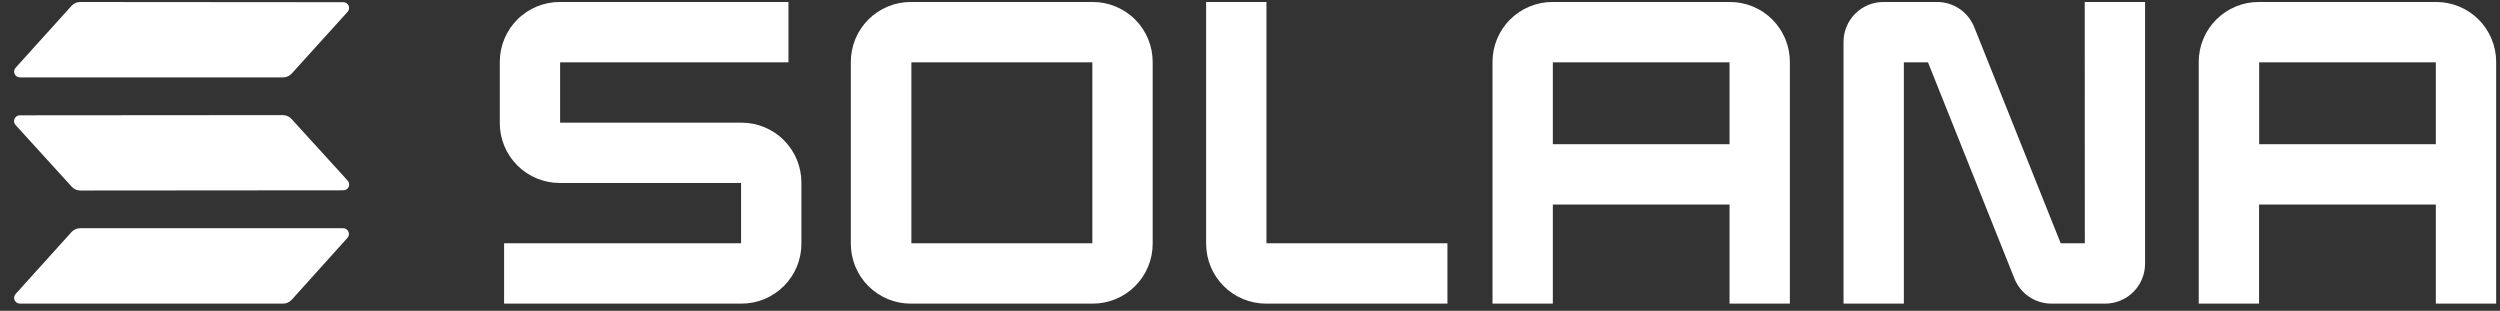<svg width="185" height="23" viewBox="0 0 185 23" fill="none" xmlns="http://www.w3.org/2000/svg">
    <rect x="0" y="0" width="185" height="23" fill="#333333" stroke="none"/>
    <g clip-path="url(#clip0_7_86)">
        <path d="M54.871 9.076H41.448V4.612H58.346V0.147H41.417C40.241 0.147 39.114 0.615 38.282 1.446C37.451 2.277 36.984 3.405 36.984 4.581V9.107C36.984 10.282 37.451 11.41 38.282 12.241C39.114 13.073 40.241 13.54 41.417 13.54H54.84V18.004H37.303V22.468H54.871C56.047 22.468 57.174 22.001 58.006 21.169C58.837 20.338 59.304 19.21 59.304 18.035V13.509C59.304 12.333 58.837 11.205 58.006 10.374C57.174 9.543 56.047 9.076 54.871 9.076Z" fill="white"/>
        <path d="M80.865 0.147H67.392C66.81 0.147 66.234 0.262 65.696 0.485C65.159 0.708 64.67 1.034 64.258 1.446C63.847 1.858 63.521 2.346 63.298 2.884C63.076 3.422 62.962 3.999 62.962 4.581V18.035C62.962 18.617 63.076 19.193 63.298 19.731C63.521 20.269 63.847 20.758 64.258 21.169C64.67 21.581 65.159 21.907 65.696 22.13C66.234 22.353 66.81 22.468 67.392 22.468H80.865C82.041 22.468 83.168 22.001 84 21.169C84.831 20.338 85.298 19.21 85.298 18.035V4.581C85.298 3.405 84.831 2.277 84 1.446C83.168 0.615 82.041 0.147 80.865 0.147ZM80.834 18.004H67.442V4.612H80.834V18.004Z" fill="white"/>
        <path d="M128.017 0.147H114.879C113.703 0.147 112.575 0.615 111.744 1.446C110.913 2.277 110.446 3.405 110.446 4.581V22.468H114.91V15.133H127.986V22.468H132.45V4.581C132.45 3.998 132.336 3.422 132.113 2.884C131.891 2.346 131.564 1.857 131.152 1.445C130.741 1.033 130.252 0.707 129.714 0.484C129.176 0.261 128.599 0.147 128.017 0.147ZM127.986 10.669H114.91V4.612H127.986V10.669Z" fill="white"/>
        <path d="M180.283 0.147H167.148C166.566 0.146 165.988 0.26 165.449 0.482C164.91 0.704 164.421 1.031 164.008 1.443C163.595 1.854 163.268 2.343 163.045 2.882C162.821 3.42 162.706 3.998 162.706 4.581V22.468H167.17V15.133H180.252V22.468H184.716V4.581C184.716 3.405 184.249 2.277 183.418 1.446C182.587 0.615 181.459 0.147 180.283 0.147ZM180.252 10.669H167.179V4.612H180.252V10.669Z" fill="white"/>
        <path d="M154.277 18.004H152.492L146.093 2.007C145.874 1.459 145.496 0.988 145.007 0.656C144.518 0.325 143.94 0.148 143.349 0.147H139.375C138.592 0.147 137.84 0.459 137.286 1.013C136.732 1.567 136.421 2.318 136.421 3.102V22.468H140.885V4.612H142.671L149.066 20.608C149.284 21.157 149.662 21.627 150.15 21.959C150.639 22.291 151.216 22.468 151.806 22.468H155.781C156.564 22.468 157.316 22.157 157.87 21.602C158.424 21.048 158.735 20.297 158.735 19.513V0.147H154.271L154.277 18.004Z" fill="white"/>
        <path d="M93.718 0.147H89.254V18.035C89.254 19.21 89.721 20.338 90.552 21.169C91.383 22.001 92.511 22.468 93.687 22.468H107.11V18.004H93.718V0.147Z" fill="white"/>
        <path fill-rule="evenodd" clip-rule="evenodd" d="M5.298 17.167C5.377 17.081 5.473 17.012 5.58 16.964C5.686 16.916 5.801 16.89 5.918 16.888H25.399C25.481 16.889 25.562 16.914 25.63 16.96C25.699 17.005 25.753 17.07 25.785 17.146C25.818 17.221 25.828 17.305 25.815 17.386C25.801 17.467 25.765 17.543 25.709 17.604L21.58 22.189C21.5 22.275 21.405 22.344 21.298 22.392C21.192 22.439 21.076 22.465 20.96 22.468H1.467C1.384 22.467 1.304 22.442 1.235 22.396C1.167 22.35 1.113 22.286 1.08 22.21C1.047 22.134 1.037 22.051 1.051 21.97C1.064 21.888 1.101 21.813 1.157 21.752L5.298 17.167ZM25.728 13.366C25.783 13.427 25.82 13.503 25.833 13.584C25.847 13.665 25.837 13.749 25.804 13.824C25.771 13.9 25.717 13.965 25.649 14.01C25.58 14.056 25.5 14.081 25.417 14.082L5.931 14.098C5.814 14.095 5.699 14.069 5.592 14.021C5.486 13.973 5.39 13.905 5.311 13.819L1.15 9.249C1.095 9.188 1.058 9.113 1.044 9.031C1.031 8.95 1.041 8.867 1.074 8.791C1.107 8.715 1.16 8.651 1.229 8.605C1.298 8.559 1.378 8.534 1.46 8.533L20.947 8.518C21.064 8.52 21.179 8.546 21.286 8.594C21.392 8.642 21.488 8.711 21.567 8.797L25.728 13.366ZM5.298 0.427C5.377 0.341 5.473 0.272 5.58 0.224C5.686 0.176 5.801 0.15 5.918 0.148L25.411 0.163C25.494 0.164 25.574 0.189 25.643 0.235C25.711 0.281 25.765 0.345 25.798 0.421C25.831 0.496 25.841 0.58 25.827 0.661C25.814 0.743 25.777 0.818 25.721 0.879L21.58 5.449C21.5 5.534 21.405 5.603 21.298 5.651C21.192 5.699 21.076 5.725 20.96 5.728H1.467C1.384 5.726 1.304 5.701 1.235 5.656C1.167 5.61 1.113 5.545 1.08 5.47C1.047 5.394 1.037 5.311 1.051 5.229C1.064 5.148 1.101 5.072 1.157 5.011L5.298 0.427Z" fill="white"/>
    </g>
    <defs>
        <clipPath id="clip0_7_86">
            <rect width="184.143" height="22.32" fill="white" transform="translate(0.574 0.148)"/>
        </clipPath>
    </defs>
</svg>
